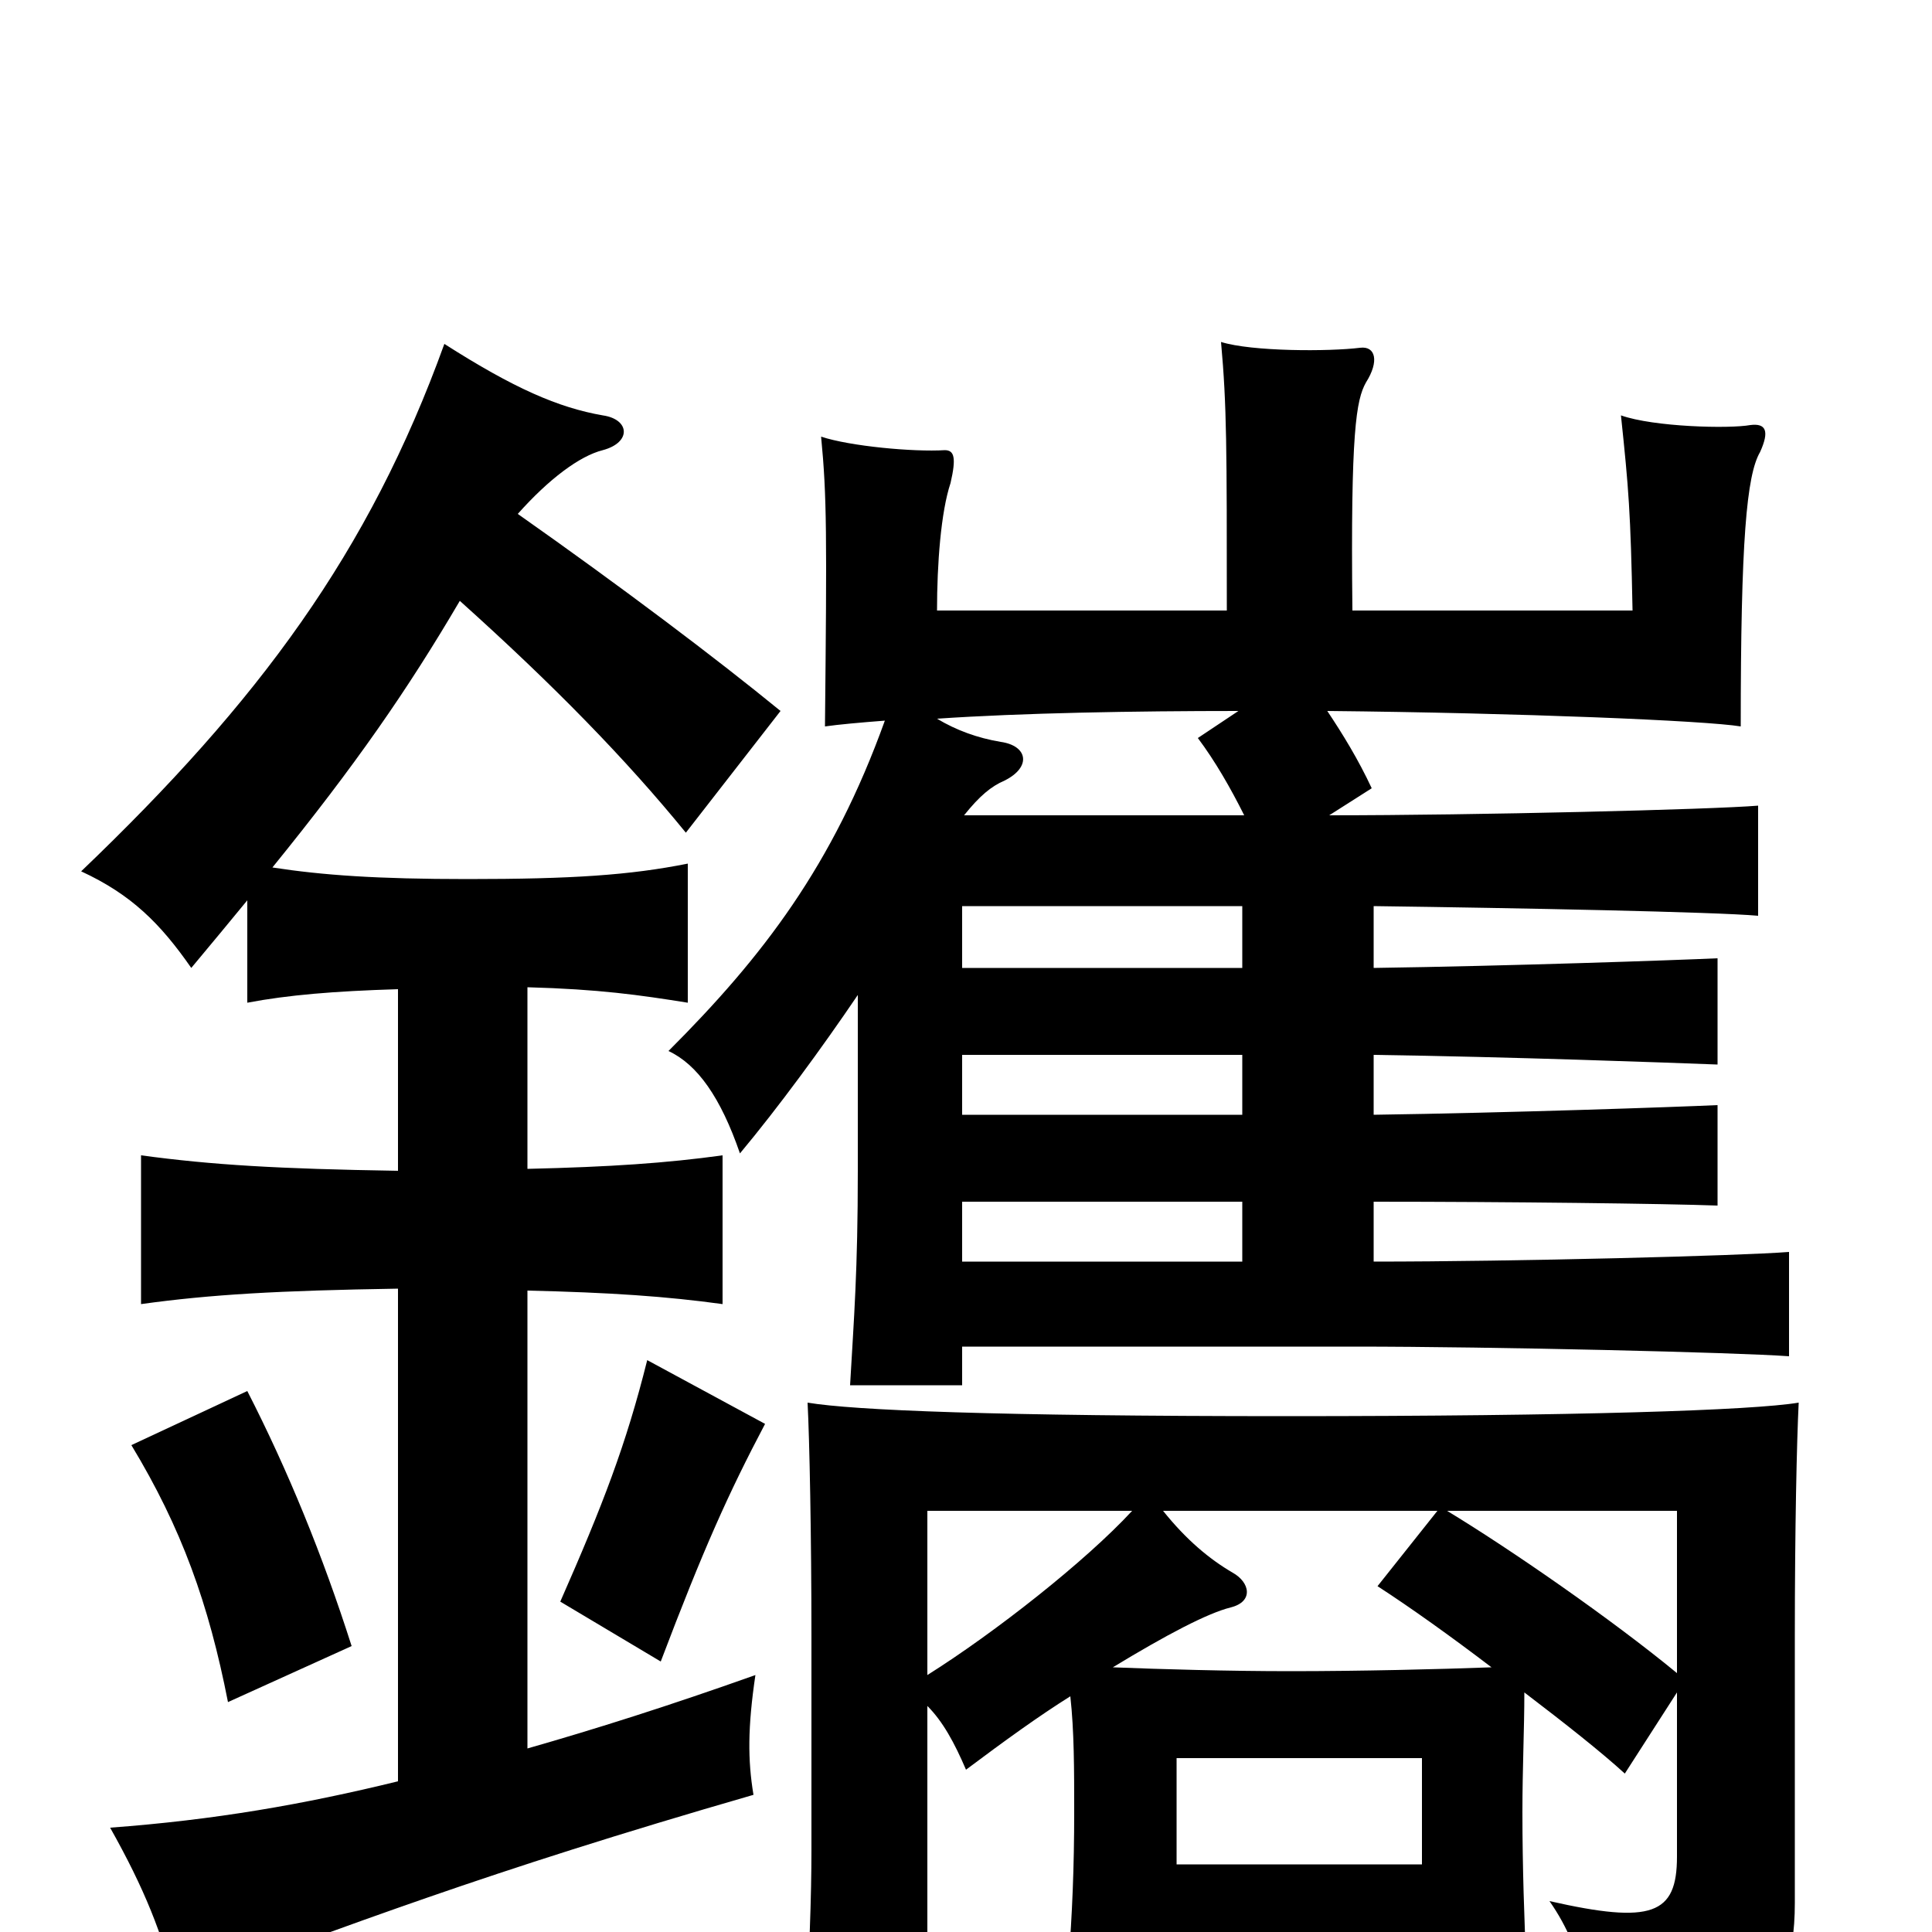 <svg xmlns="http://www.w3.org/2000/svg" viewBox="0 -1000 1000 1000">
	<path fill="#000000" d="M609 -90H736V-35H609ZM744 -218L713 -179C730 -168 751 -153 772 -137C745 -136 704 -135 668 -135C636 -135 601 -136 576 -137C604 -154 625 -165 637 -168C649 -171 647 -181 638 -186C626 -193 614 -203 602 -218ZM868 -134C834 -162 782 -198 749 -218H868ZM480 -117C488 -109 494 -98 500 -84C520 -99 538 -112 554 -122C556 -104 556 -84 556 -62C556 -34 555 -9 553 16C576 15 624 15 668 15C713 15 768 16 790 17C789 -6 788 -33 788 -62C788 -85 789 -105 789 -124C810 -108 829 -93 841 -82L868 -124V-39C868 -9 855 -4 802 -16C821 11 825 43 824 68C899 57 929 45 929 -15V-153C929 -209 930 -254 931 -274C907 -270 817 -267 666 -267C515 -267 442 -270 418 -274C419 -255 420 -205 420 -153V-42C420 -20 419 14 416 59H480ZM586 -218C562 -192 515 -155 480 -133V-218ZM498 -378H643V-347H498ZM498 -454H643V-423H498ZM498 -531H643V-499H498ZM641 -632L620 -618C629 -606 637 -592 644 -578H499C507 -588 513 -593 520 -596C534 -603 532 -614 518 -616C506 -618 495 -622 485 -628C529 -631 587 -632 641 -632ZM700 -684C699 -777 702 -793 707 -802C714 -813 712 -821 704 -820C688 -818 648 -818 632 -823C635 -790 635 -768 635 -684H485C485 -708 487 -735 492 -750C495 -763 494 -767 489 -767C473 -766 440 -769 425 -774C428 -743 428 -723 427 -624C434 -625 445 -626 458 -627C431 -552 395 -505 346 -456C361 -449 373 -432 383 -403C403 -427 425 -457 444 -485V-394C444 -342 442 -318 440 -283H498V-303H701C773 -303 899 -300 926 -298V-352C901 -350 784 -347 711 -347V-378C781 -378 862 -377 889 -376V-428C867 -427 781 -424 711 -423V-454C781 -453 863 -450 889 -449V-504C867 -503 781 -500 711 -499V-531C786 -530 888 -528 910 -526V-583C886 -581 764 -578 688 -578L710 -592C703 -607 695 -620 687 -632C787 -631 883 -627 901 -624C901 -720 904 -754 911 -766C916 -777 914 -781 906 -780C895 -778 856 -779 839 -785C843 -747 844 -735 845 -684ZM182 -148C167 -195 149 -239 128 -280L68 -252C94 -209 108 -170 118 -119ZM396 -263L335 -296C324 -252 312 -221 290 -171L342 -140C364 -198 377 -227 396 -263ZM268 -734C284 -752 300 -764 312 -767C327 -771 326 -783 312 -785C289 -789 266 -799 230 -822C191 -714 134 -637 42 -549C68 -537 83 -522 99 -499C109 -511 119 -523 128 -534V-481C149 -485 173 -487 206 -488V-394C144 -395 110 -397 73 -402V-325C109 -330 144 -332 206 -333V-78C157 -66 111 -58 57 -54C75 -22 84 1 91 29C183 -4 248 -30 390 -71C387 -89 387 -106 391 -133C346 -117 308 -105 273 -95V-332C316 -331 345 -329 374 -325V-402C345 -398 316 -396 273 -395V-489C310 -488 331 -485 356 -481V-553C326 -547 296 -545 242 -545C195 -545 167 -547 141 -551C184 -604 211 -643 238 -689C287 -645 324 -607 355 -569L404 -632C371 -659 322 -696 268 -734Z"/>
</svg>
